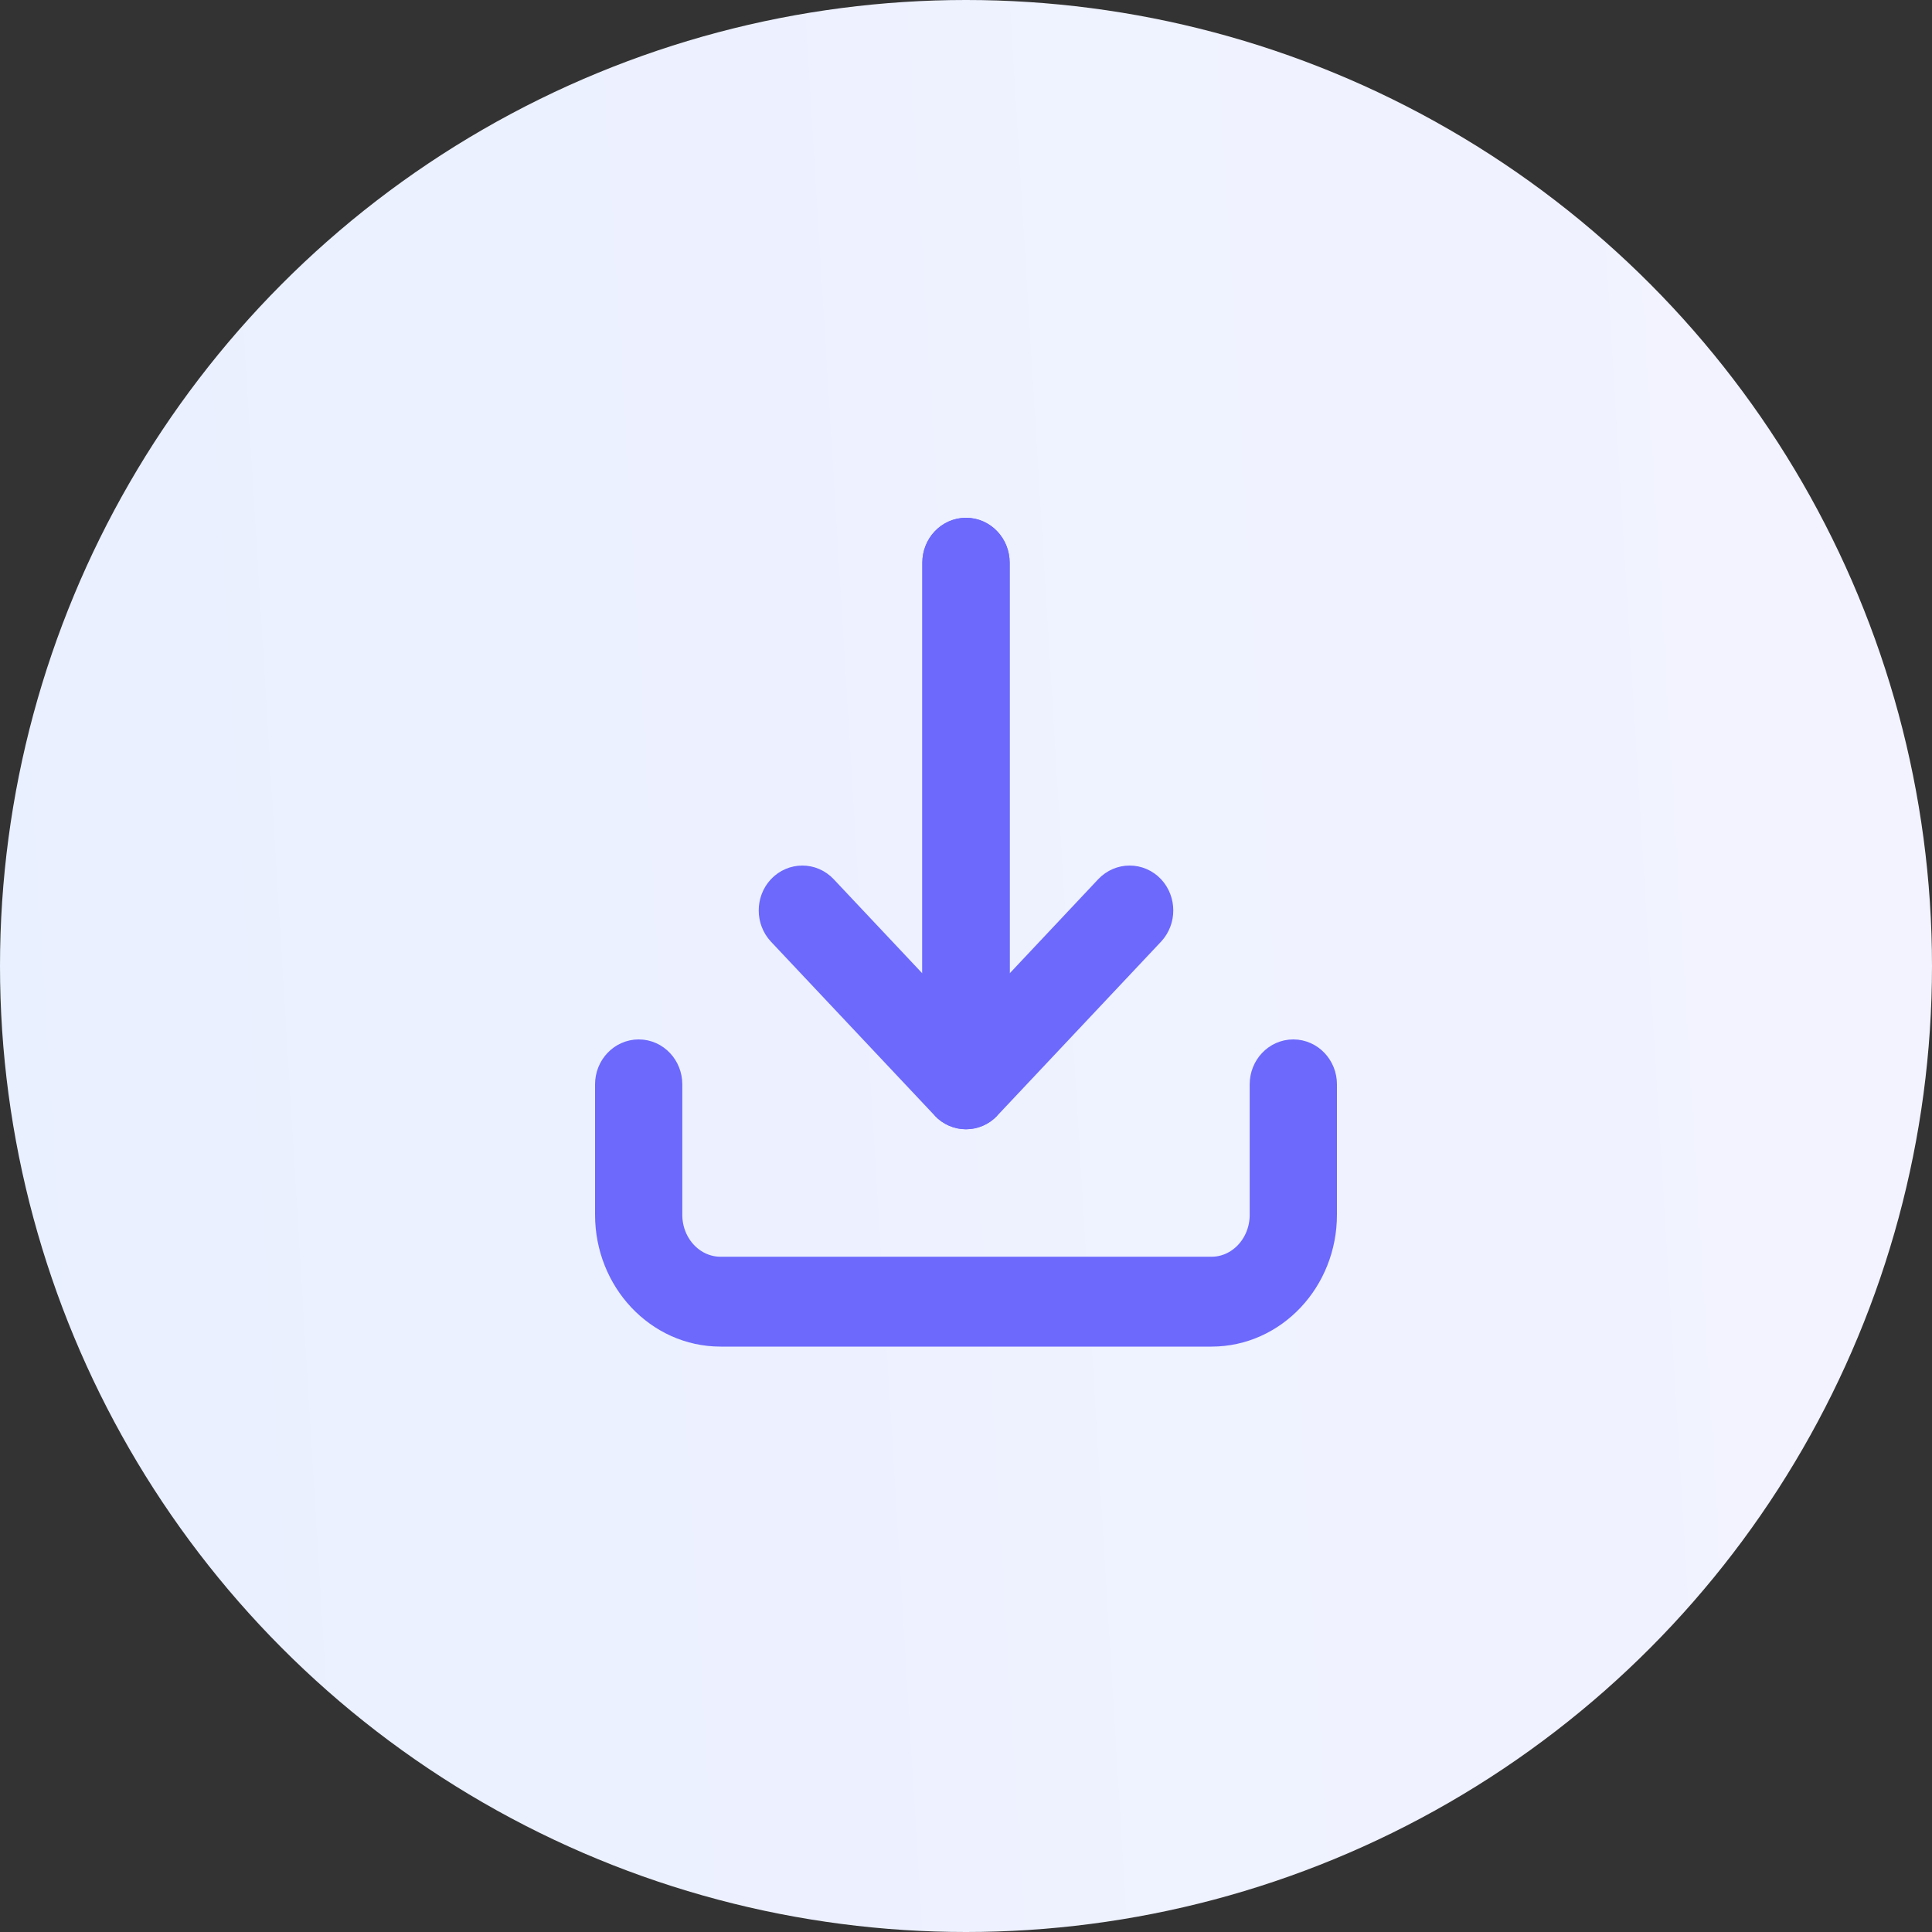 <svg width="25" height="25" viewBox="0 0 25 25" fill="none" xmlns="http://www.w3.org/2000/svg">
<rect x="0" y="0" width="25" height="25" fill="#333333" stroke="none"/>
<circle cx="12.5" cy="12.5" r="12.5" fill="url(#paint0_linear)"/>
<path d="M16.471 14.031C16.471 13.876 16.589 13.75 16.735 13.75C16.881 13.75 17 13.876 17 14.031V15.719C17 16.495 16.407 17.125 15.677 17.125H9.324C8.593 17.125 8 16.495 8 15.719V14.031C8 13.876 8.119 13.75 8.265 13.75C8.411 13.75 8.529 13.876 8.529 14.031V15.719C8.529 16.185 8.885 16.562 9.324 16.562H15.677C16.115 16.562 16.471 16.185 16.471 15.719V14.031Z" fill="#6C69FC"/>
<path d="M12.765 13.352V7.281C12.765 7.126 12.646 7 12.5 7C12.354 7 12.235 7.126 12.235 7.281V13.352M12.687 14.23C12.584 14.34 12.416 14.34 12.313 14.23M16.471 14.031C16.471 13.876 16.589 13.75 16.735 13.75C16.881 13.75 17 13.876 17 14.031V15.719C17 16.495 16.407 17.125 15.677 17.125H9.324C8.593 17.125 8 16.495 8 15.719V14.031C8 13.876 8.119 13.75 8.265 13.75C8.411 13.75 8.529 13.876 8.529 14.031V15.719C8.529 16.185 8.885 16.562 9.324 16.562H15.677C16.115 16.562 16.471 16.185 16.471 15.719V14.031Z" stroke="#6C69FC" stroke-width="0.6"/>
<path d="M12.235 13.352L10.569 11.582C10.466 11.473 10.299 11.473 10.195 11.582C10.092 11.692 10.092 11.87 10.195 11.98L12.313 14.23C12.416 14.34 12.584 14.34 12.687 14.23L14.805 11.98C14.908 11.87 14.908 11.692 14.805 11.582C14.701 11.473 14.534 11.473 14.43 11.582L12.765 13.352V7.281C12.765 7.126 12.646 7 12.5 7C12.354 7 12.235 7.126 12.235 7.281V13.352Z" fill="#6C69FC" stroke="#6C69FC" stroke-width="0.6"/>
<defs>
<linearGradient id="paint0_linear" x1="25" y1="-7.64285e-06" x2="-1.425" y2="1.61" gradientUnits="userSpaceOnUse">
<stop stop-color="#F3F3FF"/>
<stop offset="1" stop-color="#E9F0FF"/>
<stop offset="1" stop-color="#E9F0FF"/>
</linearGradient>
</defs>
</svg>

